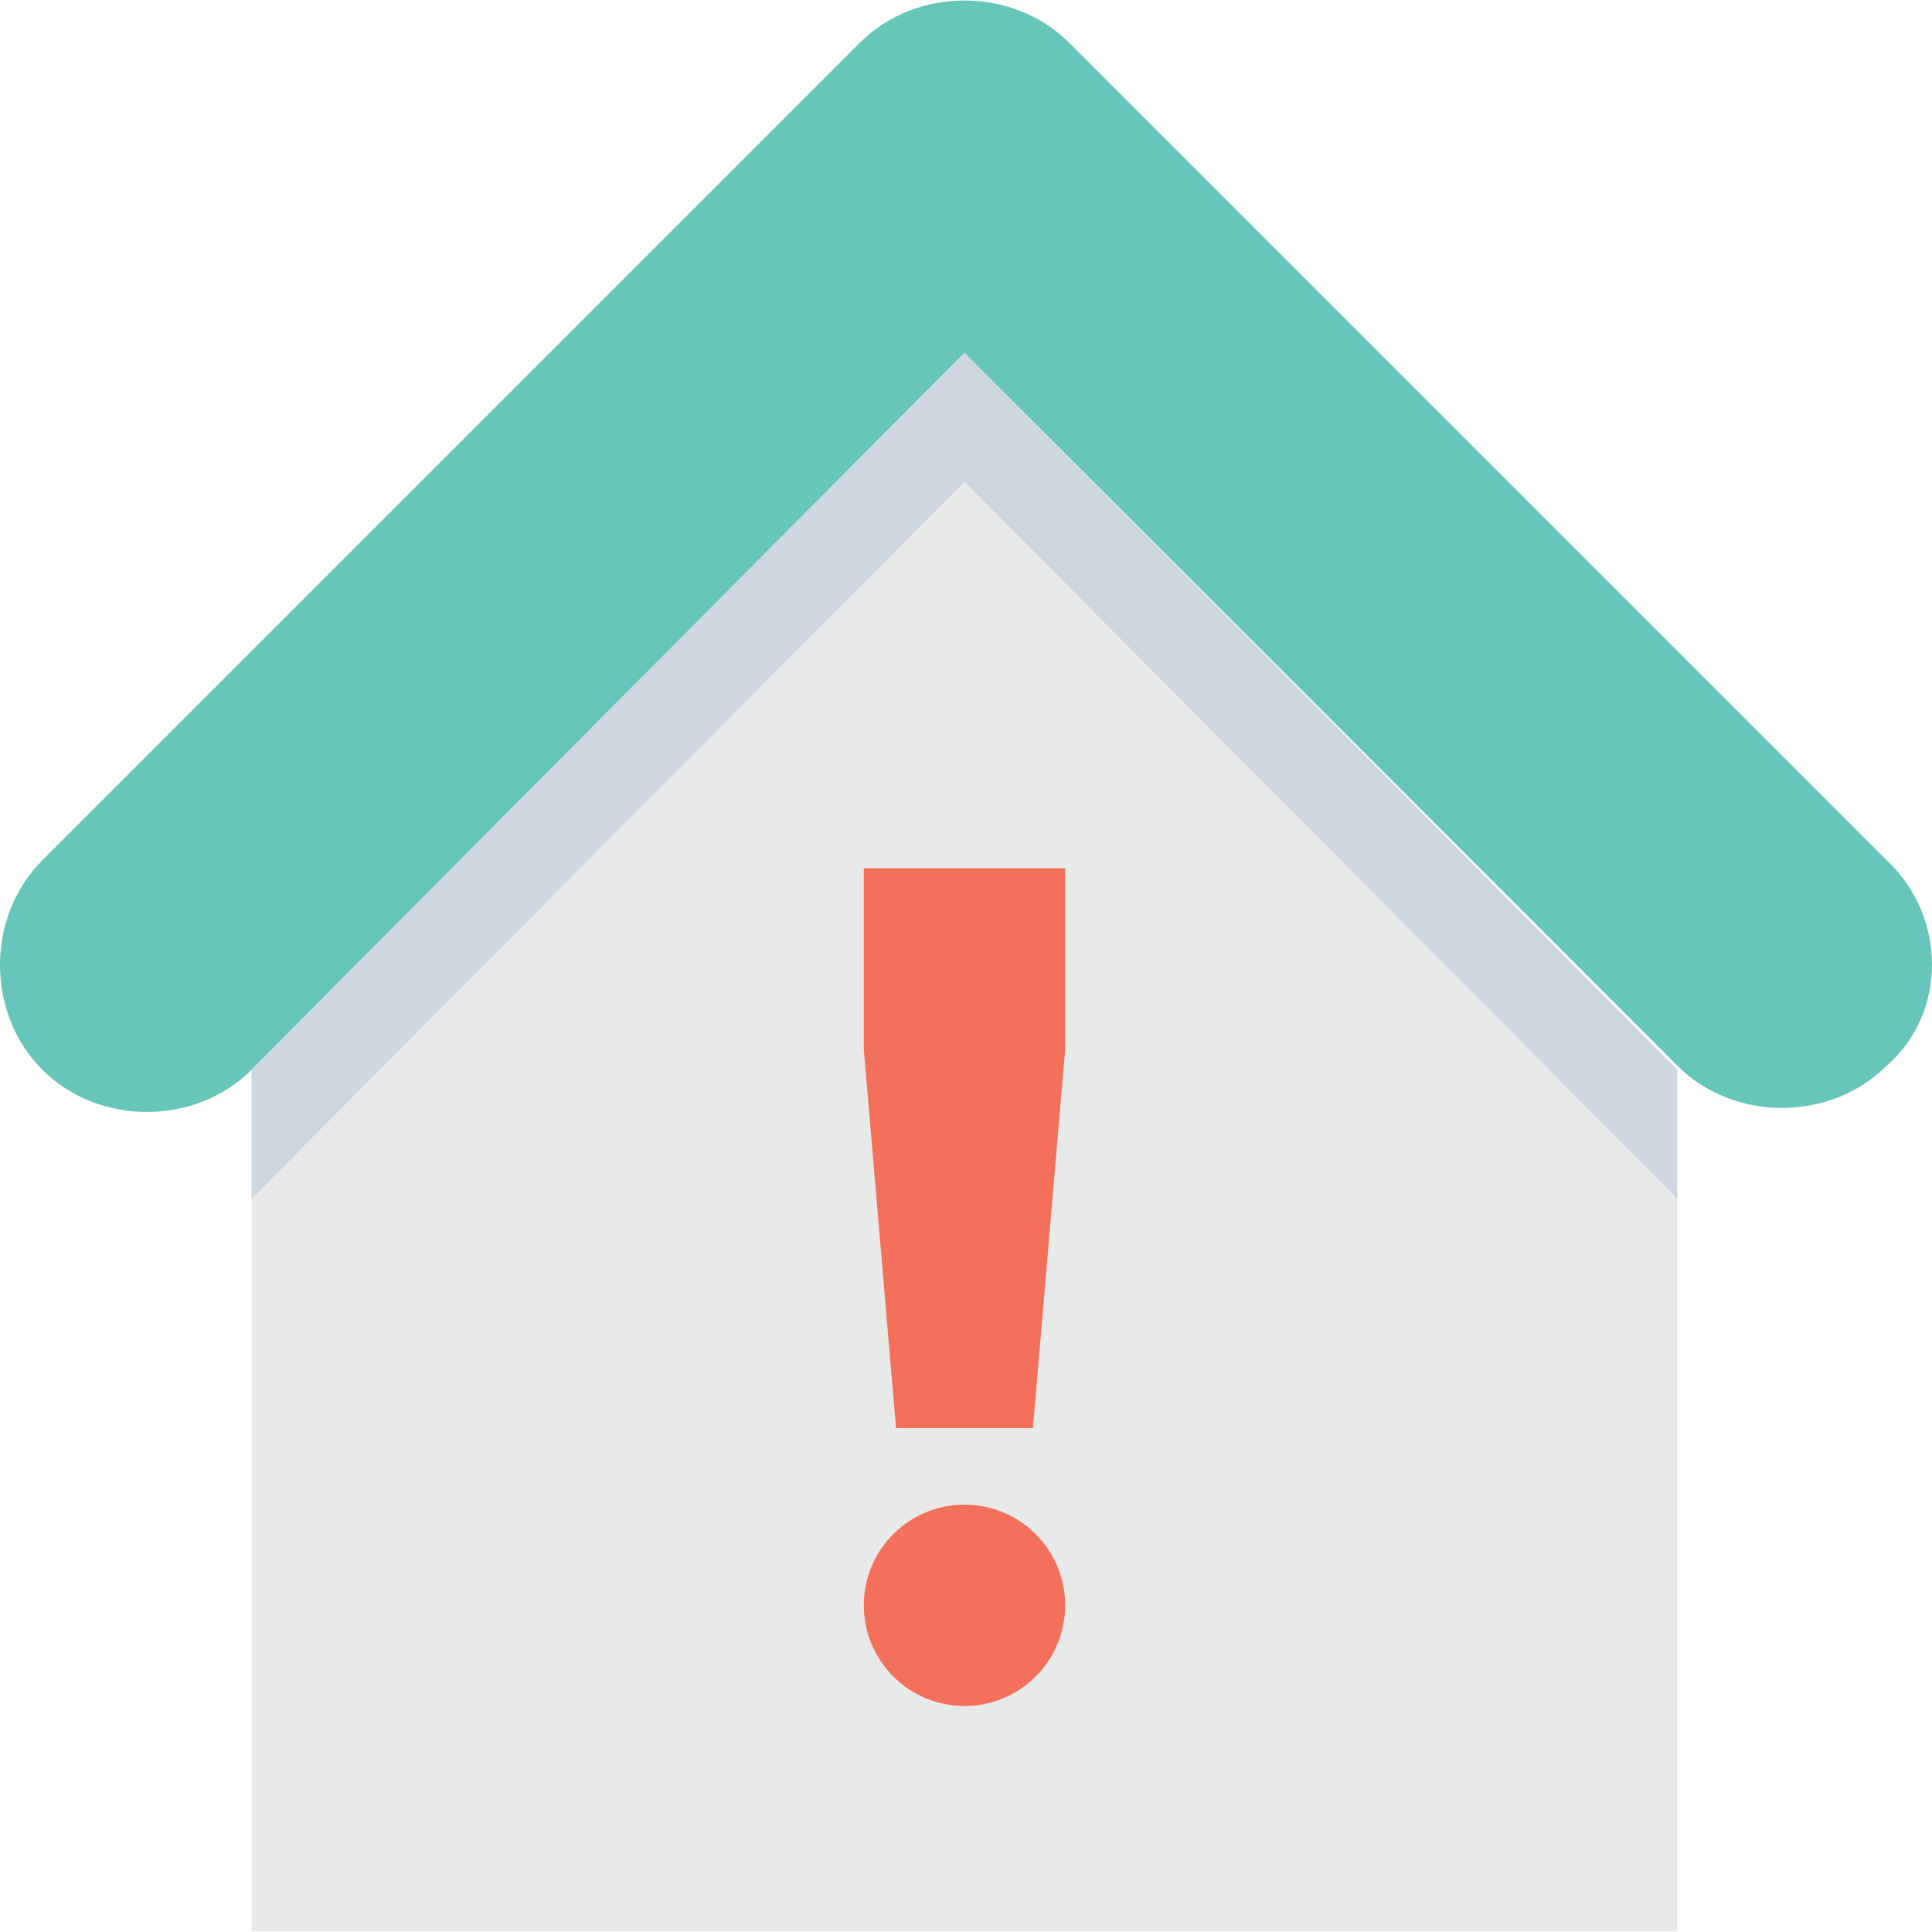 <?xml version="1.0" encoding="iso-8859-1"?>
<!-- Generator: Adobe Illustrator 19.0.0, SVG Export Plug-In . SVG Version: 6.00 Build 0)  -->
<svg version="1.1" id="Capa_1" xmlns="http://www.w3.org/2000/svg" xmlns:xlink="http://www.w3.org/1999/xlink" x="0px" y="0px"
	 viewBox="0 0 511.733 511.733" style="enable-background:new 0 0 511.733 511.733;" xml:space="preserve">
<path style="fill:#66C6B9;" d="M499.733,227.867L283.2,11.333c-14.933-14.933-40.533-14.933-55.467,0L11.2,227.867
	c-14.933,14.933-14.933,40.533,0,55.467c14.933,14.933,40.533,14.933,55.467,0l188.8-189.867l188.8,188.8
	c14.933,14.933,40.533,14.933,55.467,0C515.733,268.4,515.733,242.8,499.733,227.867z"/>
<polygon style="fill:#E8EAE9;" points="444.267,511.6 444.267,283.333 255.467,93.467 66.667,283.333 66.667,511.6 "/>
<polygon style="fill:#CED6E0;" points="66.667,283.333 66.667,317.467 255.467,127.6 444.267,317.467 444.267,283.333 
	255.467,93.467 "/>
<g>
	<polygon style="fill:#F3705A;" points="273.6,378.267 282.133,278 282.133,230 228.8,230 228.8,278 237.333,378.267 	"/>
	<circle style="fill:#F3705A;" cx="255.467" cy="425.2" r="26.667"/>
</g>
<g>
</g>
<g>
</g>
<g>
</g>
<g>
</g>
<g>
</g>
<g>
</g>
<g>
</g>
<g>
</g>
<g>
</g>
<g>
</g>
<g>
</g>
<g>
</g>
<g>
</g>
<g>
</g>
<g>
</g>
</svg>

